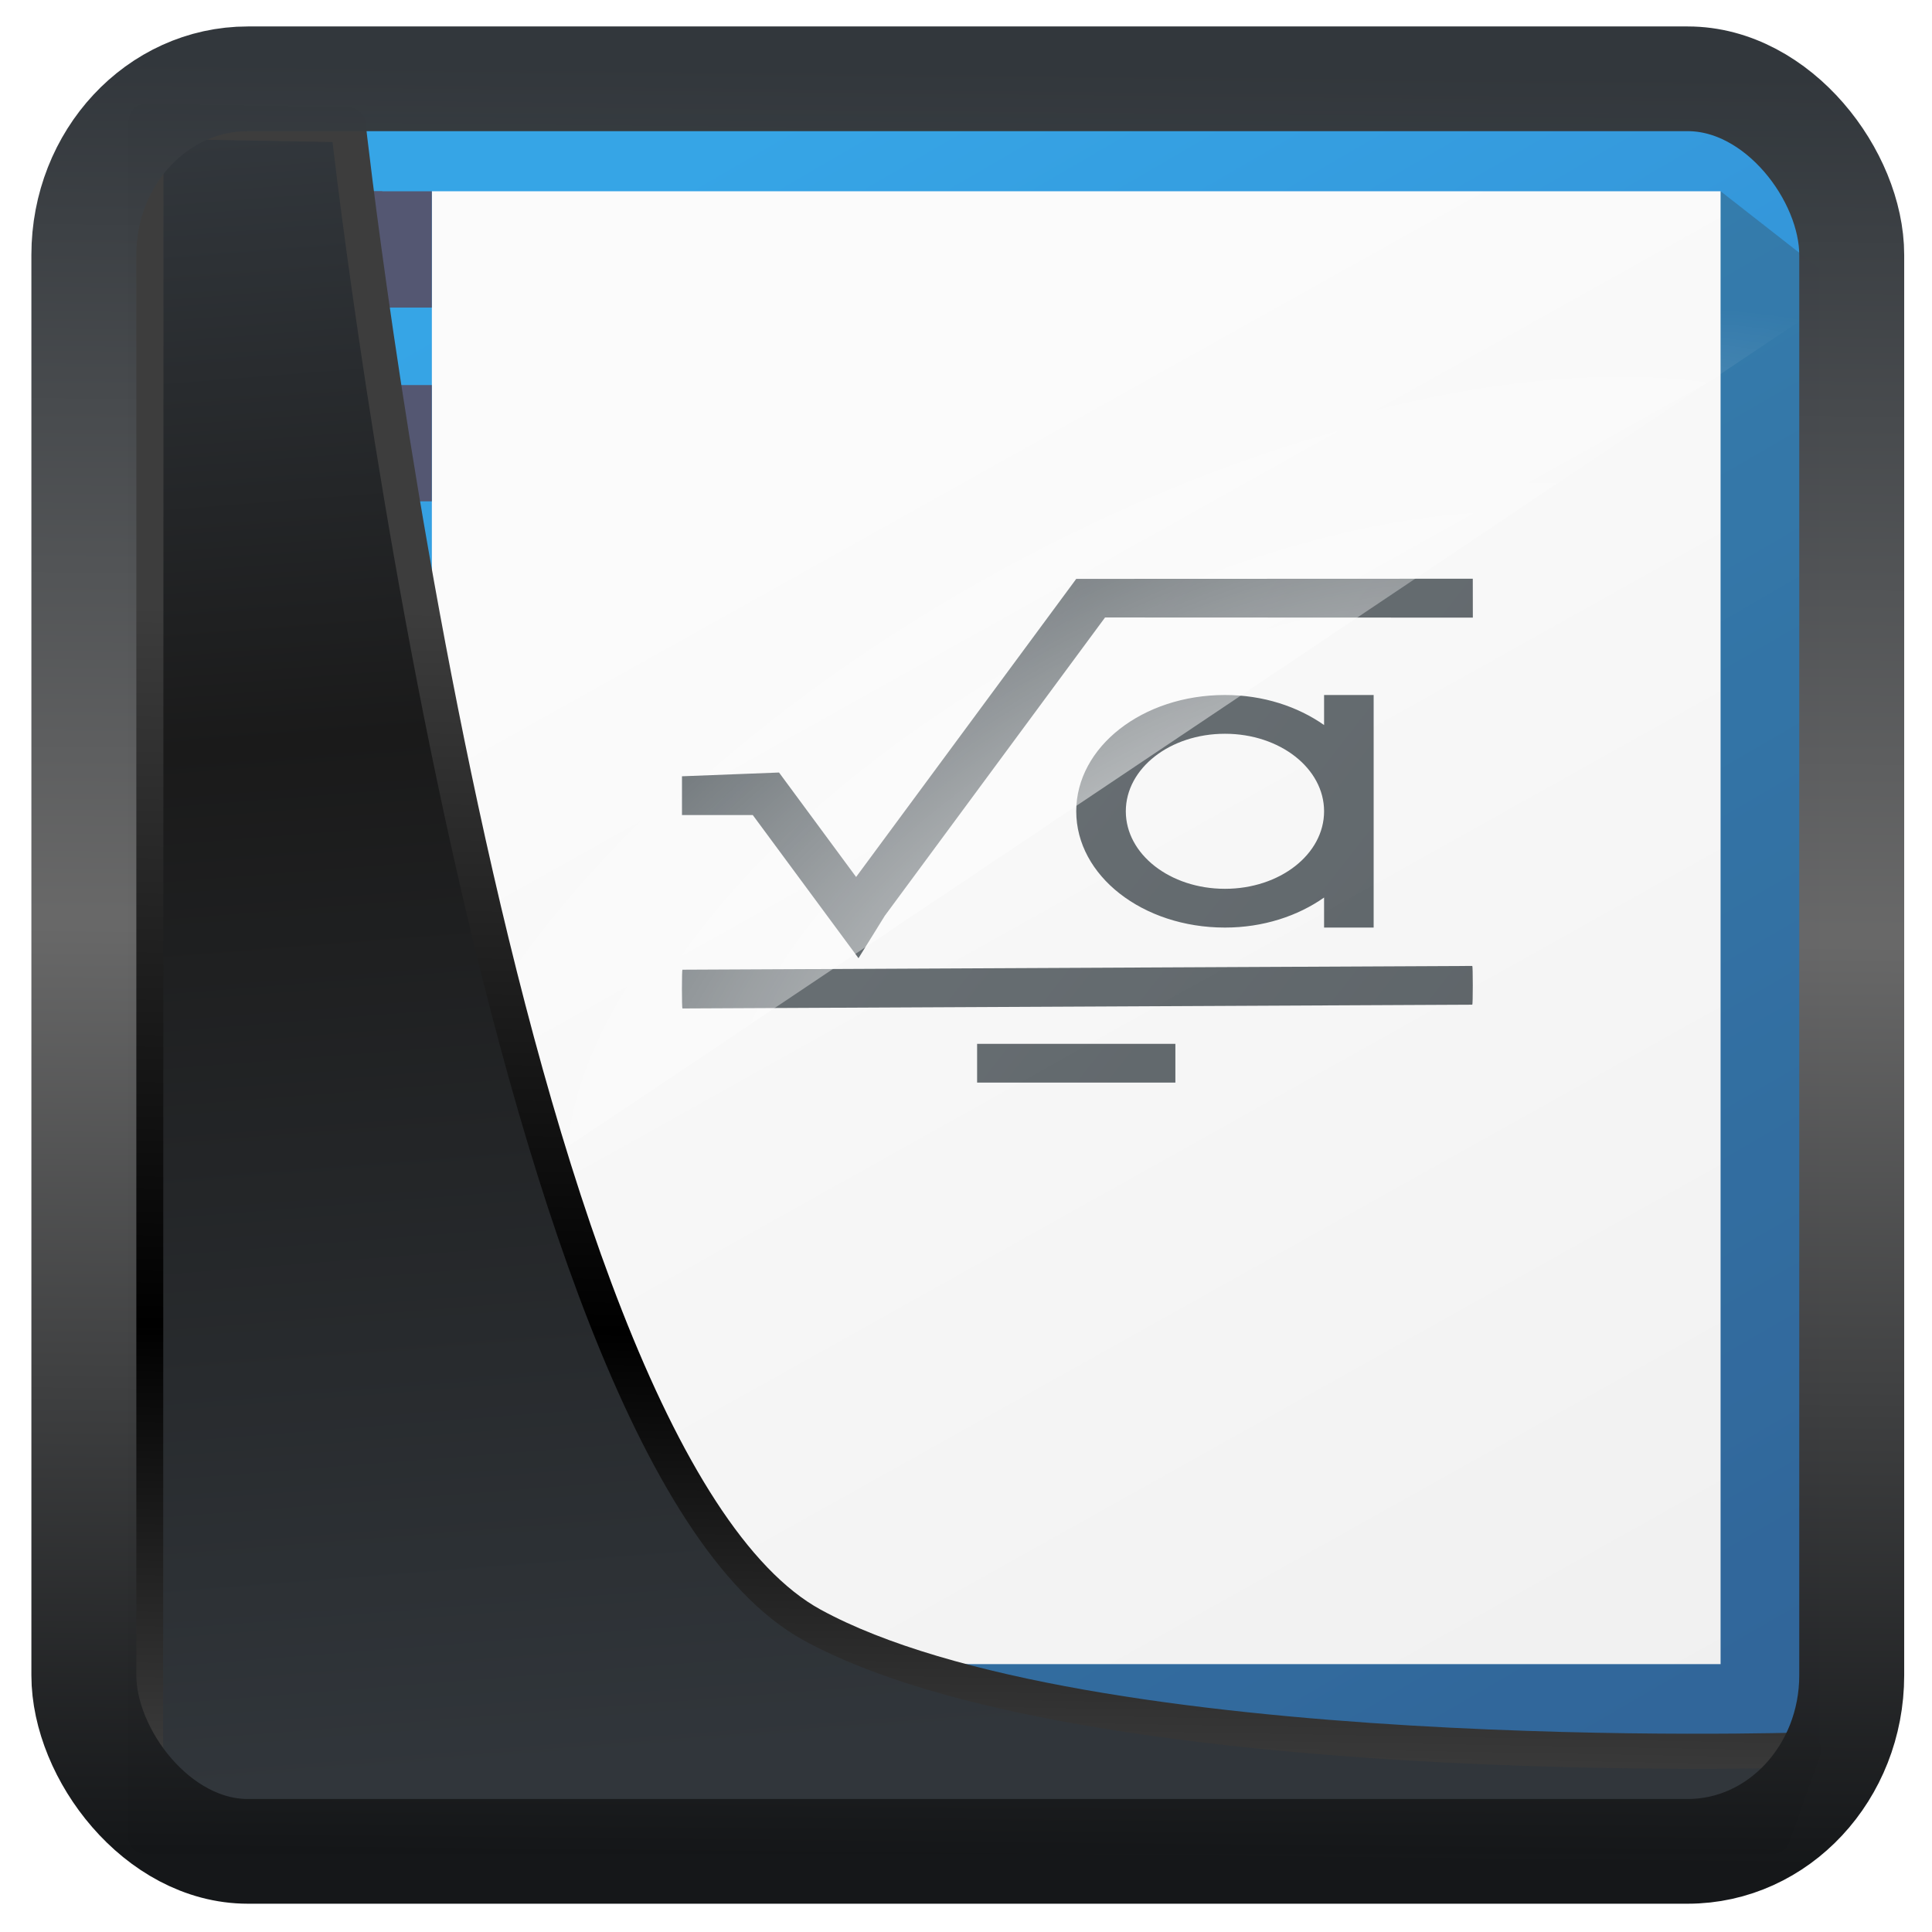 <?xml version="1.0" encoding="UTF-8" standalone="no"?>
<!-- Created with Inkscape (http://www.inkscape.org/) -->

<svg
   width="32"
   height="32"
   version="1.1"
   viewBox="0 0 32 32"
   id="svg22"
   xmlns:xlink="http://www.w3.org/1999/xlink"
   xmlns="http://www.w3.org/2000/svg"
   xmlns:svg="http://www.w3.org/2000/svg">
  <defs
     id="defs12">
    <linearGradient
       id="linearGradient1005-3-3"
       x1="5.253"
       x2="9.382"
       y1="15.383"
       y2="2.942"
       gradientTransform="matrix(1,0,0,1,1.632,-0.617)"
       gradientUnits="userSpaceOnUse">
      <stop
         stop-color="#fa8200"
         offset="0"
         id="stop2" />
      <stop
         stop-color="#ff9600"
         offset=".37"
         id="stop4" />
      <stop
         stop-color="#ffb400"
         offset="1"
         id="stop6" />
    </linearGradient>
    <filter
       id="filter4014"
       x="-0.062"
       y="-0.058"
       width="1.125"
       height="1.115"
       color-interpolation-filters="sRGB">
      <feGaussianBlur
         stdDeviation="1.094"
         id="feGaussianBlur9" />
    </filter>
    <linearGradient
       xlink:href="#linearGradient3487"
       id="linearGradient3403"
       gradientUnits="userSpaceOnUse"
       x1="6.949"
       y1="4.555"
       x2="11.215"
       y2="59.052" />
    <linearGradient
       id="linearGradient3487">
      <stop
         style="stop-color:#32373c;stop-opacity:1"
         offset="0"
         id="stop3481" />
      <stop
         id="stop3483"
         offset="0.368"
         style="stop-color:#1a1a1a;stop-opacity:1" />
      <stop
         style="stop-color:#31363b;stop-opacity:1"
         offset="1"
         id="stop3485" />
    </linearGradient>
    <linearGradient
       xlink:href="#linearGradient20604"
       id="linearGradient20558"
       gradientUnits="userSpaceOnUse"
       x1="25.802"
       y1="20.374"
       x2="25.111"
       y2="58.913" />
    <linearGradient
       id="linearGradient20604">
      <stop
         id="stop20598"
         offset="0"
         style="stop-color:#3d3d3d;stop-opacity:1" />
      <stop
         style="stop-color:#000000;stop-opacity:1"
         offset="0.618"
         id="stop20600" />
      <stop
         id="stop20602"
         offset="1"
         style="stop-color:#3d3d3d;stop-opacity:1" />
    </linearGradient>
    <filter
       style="color-interpolation-filters:sRGB"
       id="filter20720"
       x="-0.017"
       y="-0.016"
       width="1.034"
       height="1.033">
      <feGaussianBlur
         stdDeviation="0.147"
         id="feGaussianBlur20722" />
    </filter>
    <linearGradient
       gradientTransform="translate(0.361,-0.13)"
       xlink:href="#linearGradient4555"
       id="linearGradient4557"
       x1="43.5"
       y1="64.012"
       x2="44.142"
       y2="0.306"
       gradientUnits="userSpaceOnUse" />
    <linearGradient
       id="linearGradient4555">
      <stop
         style="stop-color:#141618;stop-opacity:1"
         offset="0"
         id="stop4551" />
      <stop
         id="stop4559"
         offset="0.518"
         style="stop-color:#686868;stop-opacity:1" />
      <stop
         style="stop-color:#31363b;stop-opacity:1"
         offset="1"
         id="stop4553" />
    </linearGradient>
    <filter
       style="color-interpolation-filters:sRGB"
       id="filter4601"
       x="-0.03"
       width="1.06"
       y="-0.03"
       height="1.06">
      <feGaussianBlur
         stdDeviation="0.015"
         id="feGaussianBlur4603" />
    </filter>
    <linearGradient
       id="c"
       y1="42.995"
       x1="-3.01"
       y2="7.995"
       gradientUnits="userSpaceOnUse"
       x2="-29.01"
       gradientTransform="translate(40.02,17.01)">
      <stop
         stop-color="#317ac2"
         id="stop32316" />
      <stop
         offset="1"
         stop-color="#36a5e6"
         id="stop32318" />
    </linearGradient>
    <linearGradient
       id="b"
       y1="-3.547"
       x1="52.47"
       y2="47.44"
       gradientUnits="userSpaceOnUse"
       x2="13.75"
       gradientTransform="matrix(0.646,0,0,-0.608,6.122,60.844)">
      <stop
         stop-color="#efefef"
         id="stop32311" />
      <stop
         offset="1"
         stop-color="#fbfbfb"
         id="stop32313" />
    </linearGradient>
    <linearGradient
       id="a"
       y1="543.8"
       x1="434.57"
       y2="503.8"
       gradientUnits="userSpaceOnUse"
       x2="384.57"
       gradientTransform="matrix(0.688,0,0,0.9,-253.35,-430.33)">
      <stop
         stop-color="#343b40"
         id="stop32306" />
      <stop
         offset="1"
         stop-color="#555e63"
         id="stop32308" />
    </linearGradient>
    <radialGradient
       cx="22.71"
       cy="41.662"
       id="d"
       r="14"
       gradientUnits="userSpaceOnUse"
       gradientTransform="matrix(1.144,-0.953,0.493,0.592,-19.376,36.688)">
      <stop
         stop-color="#ffffff"
         id="stop32321" />
      <stop
         offset="1"
         stop-color="#ffffff"
         stop-opacity="0"
         id="stop32323" />
    </radialGradient>
  </defs>
  <g
     transform="matrix(0.821,0,0,0.642,-2.699,-10.314)"
     id="g32380">
    <g
       style="color:#000000"
       id="g32332">
      <path
         style="fill:url(#c);stroke-width:0.2"
         d="M 39.999,19 40,61 H 10.001 L 10,19 Z"
         id="path32328" />
      <path
         style="fill:#545772"
         d="m 9,41 h 3 v 3 H 9 v -3"
         id="path32330" />
    </g>
    <path
       style="fill:url(#b)"
       d="M 12,59 V 21 h 26 v 38 z"
       id="path32334" />
    <g
       style="color:#000000"
       id="g32378">
      <path
         style="opacity:0.832;fill:url(#a)"
         d="M 33,30.996 25,31 l -4.441,7.691 -1.555,-2.695 -1.958,0.097 v 1 h 1.428 l 2.133,3.693 0.531,-1.095 4.443,-7.695 7.42,0.004 z m -5,3 c -1.662,0 -3,1.338 -3,3 0,1.662 1.338,3 3,3 0.773,0 1.469,-0.298 2,-0.775 v 0.775 h 1 v -6 h -1 v 0.775 c -0.531,-0.477 -1.227,-0.775 -2,-0.775 m 0,1 c 1.108,0 2,0.892 2,2 0,1.108 -0.892,2 -2,2 -1.108,0 -2,-0.892 -2,-2 0,-1.108 0.892,-2 2,-2 m -10.945,6.087 c -0.006,0 -0.01,0.223 -0.01,0.5 0,0.277 0.004,0.5 0.01,0.5 L 32.99,41.986 c 0.006,0 0.01,-0.223 0.01,-0.5 0,-0.277 -0.004,-0.5 -0.01,-0.5 z M 23,42.996 v 1 h 4 v -1 z"
         id="path32336" />
      <g
         style="fill:#545772"
         id="g32352">
        <path
           d="m 9,26 h 2.999 v 3 h -3 L 9,26"
           id="path32338" />
        <path
           d="m 9,31 h 2.999 v 3 h -3 L 9,31"
           id="path32340" />
        <path
           d="m 9,36 h 3 v 3 H 9 v -3"
           id="path32342" />
        <path
           d="m 12,46 v 3 H 9.001 L 9,46"
           id="path32344" />
        <path
           d="m 9,51 h 2.999 l -0.001,3 H 8.999 L 9,51"
           id="path32346" />
        <path
           d="m 8.999,56 h 3 v 3 h -3"
           id="path32348" />
        <path
           d="m 9,21 h 2.999 v 3 h -3 L 9,21"
           id="path32350" />
      </g>
      <path
         style="opacity:0.28;fill:#333333"
         d="m 38,21 2,2 V 61 H 14 l -2,-2 h 26 z"
         id="path32354" />
      <g
         style="fill:#545772"
         id="g32374">
        <path
           d="m 9,26 h 2 v 3 H 9 l 10e-4,-3"
           id="path32356" />
        <path
           d="m 9,36 h 2 v 3 H 9 l 10e-4,-3"
           id="path32358" />
        <path
           d="m 9,46 h 2 v 3 H 9 l 10e-4,-3"
           id="path32360" />
        <path
           d="m 9,56 h 2 v 3 H 9 l 10e-4,-3"
           id="path32362" />
        <path
           d="m 9,31 h 2 v 3 H 9 l 10e-4,-3"
           id="path32364" />
        <path
           d="m 9,41 h 2 v 3 H 9 l 10e-4,-3"
           id="path32366" />
        <path
           d="m 9,51 h 2 v 3 H 9 l 10e-4,-3"
           id="path32368" />
        <path
           d="m 9,21 h 1 V 59 H 9"
           id="path32370" />
        <path
           d="m 9,21 h 2 v 3 H 9 l 10e-4,-3"
           id="path32372" />
      </g>
      <path
         style="opacity:0.742;fill:url(#d);fill-rule:evenodd;stroke-width:0.2"
         d="m 40,19 v 5 L 12,48 V 19 Z"
         id="path32376" />
    </g>
  </g>
  <path
     style="display:inline;mix-blend-mode:normal;fill:url(#linearGradient3403);fill-opacity:1;stroke:url(#linearGradient20558);stroke-width:1.162;stroke-linecap:butt;stroke-linejoin:round;stroke-miterlimit:4;stroke-dasharray:none;stroke-opacity:1;filter:url(#filter20720)"
     d="M 4.704,3.981 4.691,60.802 H 58.595 l 1.022,-2.866 c 0,0 -23.875,0.766 -32.844,-4.14 C 16.258,48.042 11.401,4.098 11.401,4.098 Z"
     id="path1686"
     transform="matrix(0.5,0,0,0.5,0.066,0.017)" />
  <rect
     style="display:inline;fill:none;fill-opacity:1;stroke:url(#linearGradient4557);stroke-width:3.714;stroke-linejoin:round;stroke-miterlimit:7.8;stroke-dasharray:none;stroke-opacity:0.995;filter:url(#filter4601)"
     id="rect4539"
     width="62.567"
     height="62.867"
     x="1.032"
     y="0.596"
     ry="6.245"
     rx="5.803"
     transform="matrix(0.468,0,0,0.467,0.906,1.027)" />
</svg>
